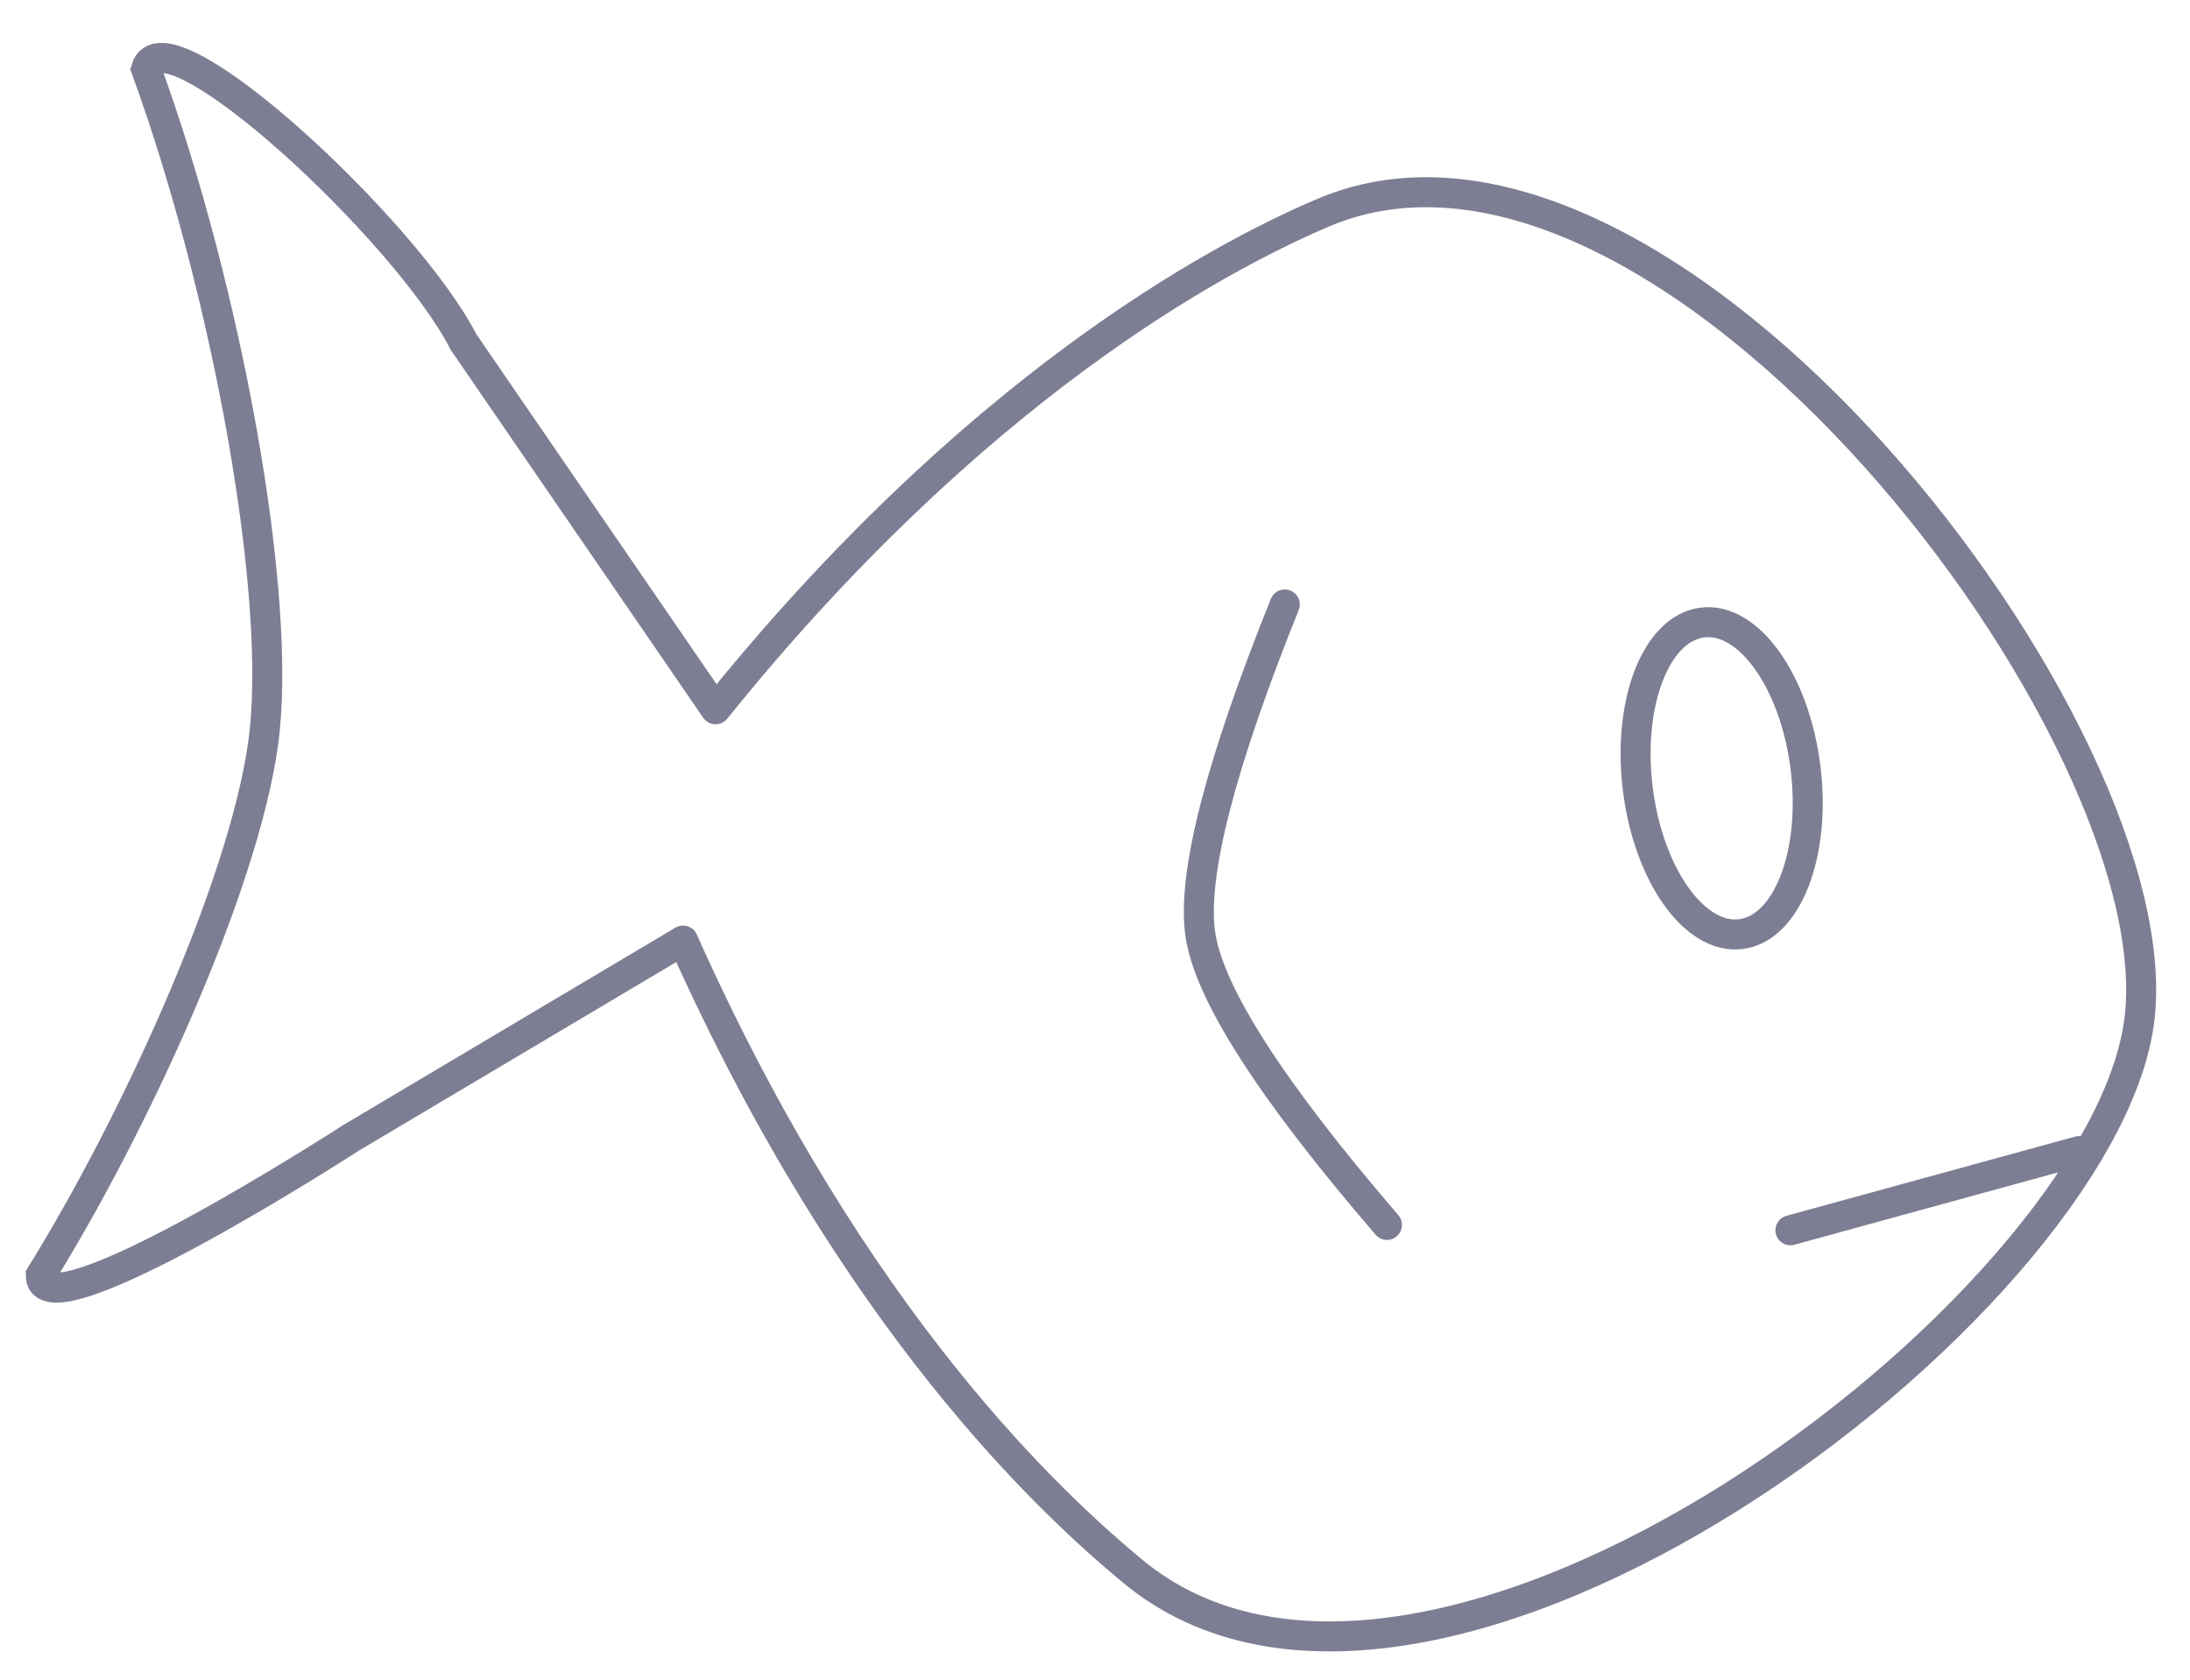 <svg width="73px" height="56px" xmlns="http://www.w3.org/2000/svg" xmlns:xlink="http://www.w3.org/1999/xlink">
  <g stroke="none" fill="none" fill-rule="evenodd" stroke-linecap="round">
    <g transform="translate(-885, -199)" stroke="#7D7E93">
      <path d="M956.646,228.224 C956.646,237.869 936.883,257.73 925.965,250.979 C923.109,249.213 915.653,244.141 908.206,232.251 M908.206,224.464 C915.181,212.788 922.523,207.318 925.965,205.249 C936.594,198.861 956.646,218.578 956.646,228.224 M908.206,232.251 C901.524,237.608 898.183,240.287 898.183,240.287 C898.183,240.287 888.848,248.373 888.557,246.281 C890.91,240.955 893.431,232.598 893.431,227.702 C893.431,222.806 890.113,212.871 886.436,205.964 C886.733,203.804 895.782,210.087 898.183,213.511 L908.206,224.464 M943.091,227.131 C944.594,226.729 945.206,224.139 944.458,221.347 C943.71,218.556 941.885,216.619 940.382,217.022 C938.879,217.425 938.267,220.014 939.015,222.806 C939.763,225.598 941.588,227.534 943.091,227.131 Z M955.259,232.726 L946.102,236.678 M926.509,218.364 C925.128,223.937 924.705,227.681 925.238,229.597 C925.772,231.513 928.279,234.438 932.76,238.372" transform="translate(921.541, 228.175) rotate(8) translate(-921.541, -228.175) "></path>
    </g>
  </g>
</svg>

